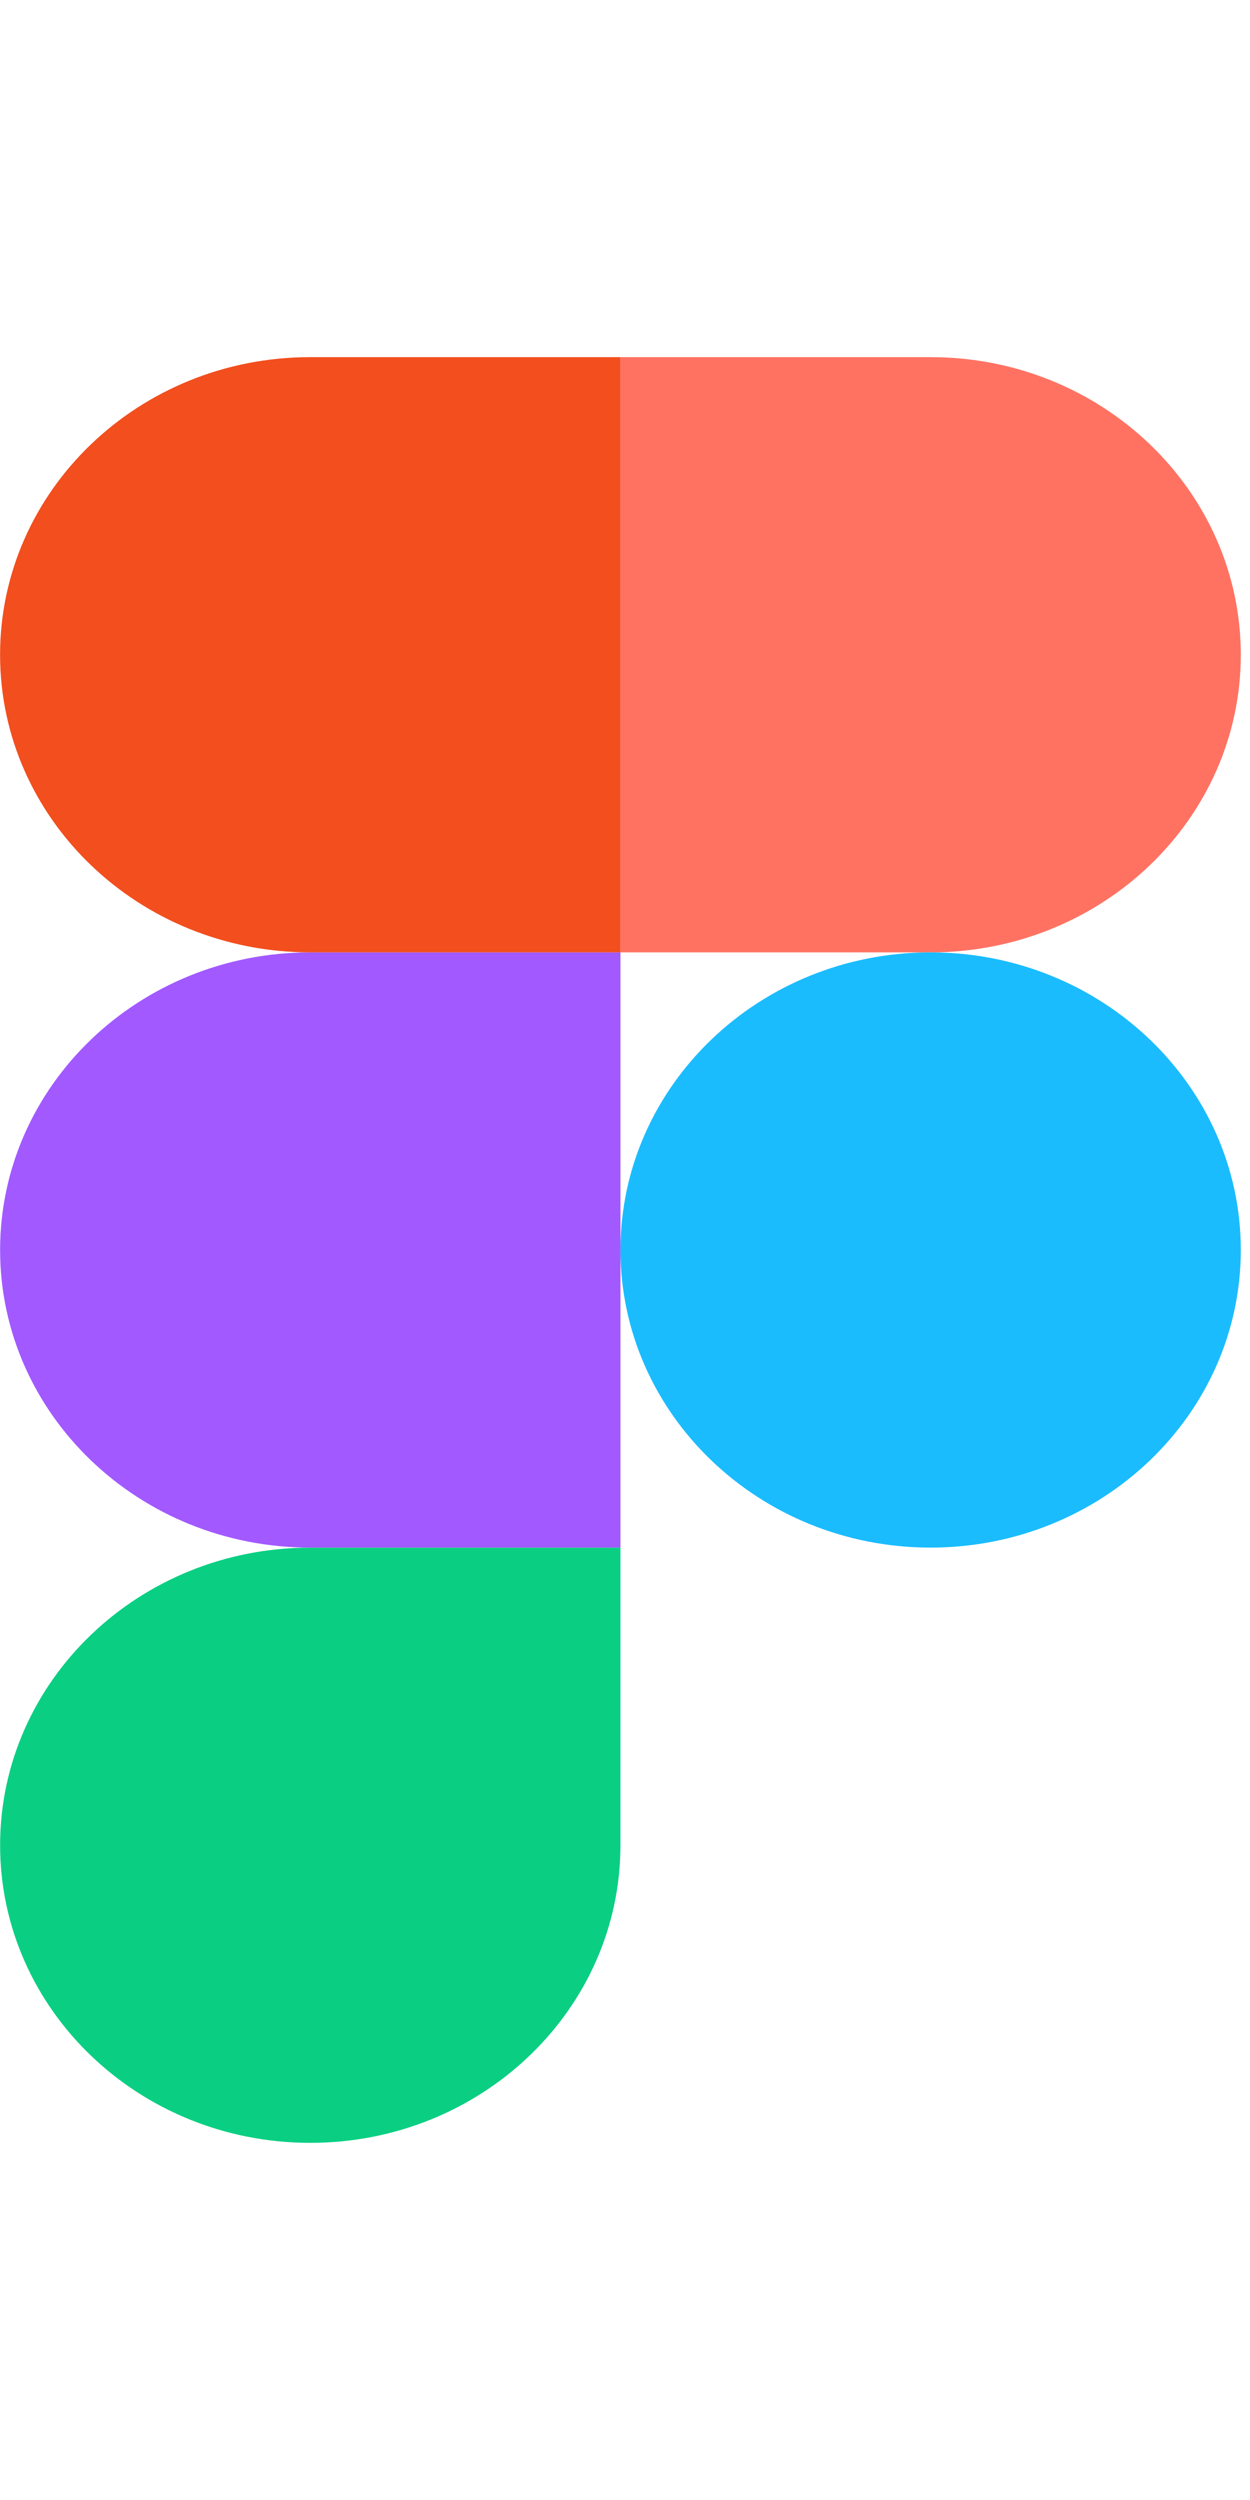 <svg width="50" height="100" viewBox="0 0 70 100" fill="none" xmlns="http://www.w3.org/2000/svg">
<g clip-path="url(#clip0_1_767)">
<path d="M17.375 100C26.963 100 34.745 92.534 34.745 83.334V66.667H17.375C7.787 66.667 0.006 74.133 0.006 83.334C0.006 92.534 7.787 100 17.375 100Z" fill="#0ACF83"/>
<path d="M0.006 50C0.006 40.8 7.787 33.333 17.375 33.333H34.745V66.666H17.375C7.787 66.666 0.006 59.2 0.006 50Z" fill="#A259FF"/>
<path d="M0.004 16.667C0.004 7.467 7.785 7.62939e-06 17.373 7.62939e-06H34.743V33.333H17.373C7.785 33.333 0.004 25.867 0.004 16.667Z" fill="#F24E1E"/>
<path d="M34.746 7.62939e-06H52.115C61.703 7.62939e-06 69.485 7.467 69.485 16.667C69.485 25.867 61.703 33.333 52.115 33.333H34.746V7.62939e-06Z" fill="#FF7262"/>
<path d="M69.485 50C69.485 59.2 61.703 66.666 52.115 66.666C42.527 66.666 34.746 59.2 34.746 50C34.746 40.8 42.527 33.333 52.115 33.333C61.703 33.333 69.485 40.8 69.485 50Z" fill="#1ABCFE"/>
</g>
<defs>
<clipPath id="clip0_1_767">
<rect width="69.492" height="100" fill="white"/>
</clipPath>
</defs>
</svg>

